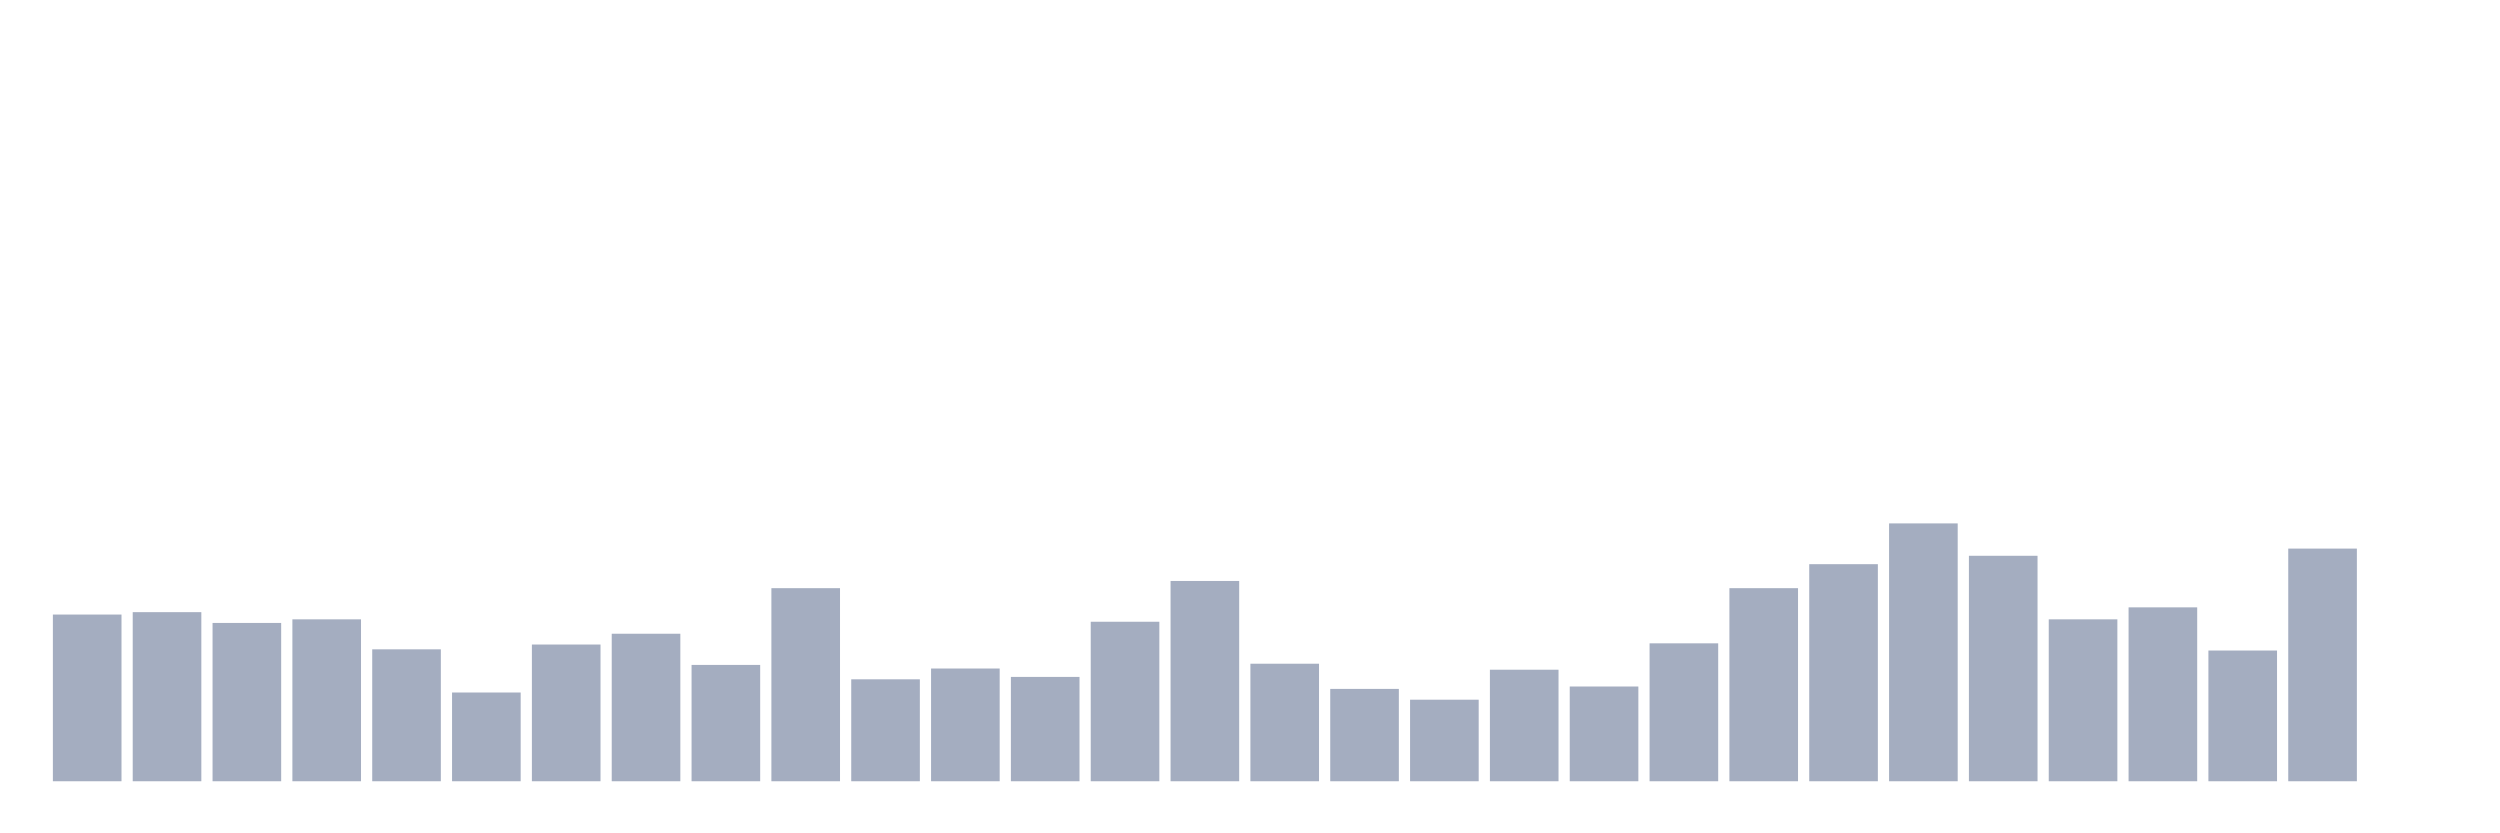 <svg xmlns="http://www.w3.org/2000/svg" viewBox="0 0 480 160"><g transform="translate(10,10)"><rect class="bar" x="0.153" width="13.175" y="107.993" height="32.007" fill="rgb(164,173,192)"></rect><rect class="bar" x="15.482" width="13.175" y="107.533" height="32.467" fill="rgb(164,173,192)"></rect><rect class="bar" x="30.81" width="13.175" y="109.605" height="30.395" fill="rgb(164,173,192)"></rect><rect class="bar" x="46.138" width="13.175" y="108.914" height="31.086" fill="rgb(164,173,192)"></rect><rect class="bar" x="61.466" width="13.175" y="114.671" height="25.329" fill="rgb(164,173,192)"></rect><rect class="bar" x="76.794" width="13.175" y="122.961" height="17.039" fill="rgb(164,173,192)"></rect><rect class="bar" x="92.123" width="13.175" y="113.75" height="26.25" fill="rgb(164,173,192)"></rect><rect class="bar" x="107.451" width="13.175" y="111.678" height="28.322" fill="rgb(164,173,192)"></rect><rect class="bar" x="122.779" width="13.175" y="117.664" height="22.336" fill="rgb(164,173,192)"></rect><rect class="bar" x="138.107" width="13.175" y="102.928" height="37.072" fill="rgb(164,173,192)"></rect><rect class="bar" x="153.436" width="13.175" y="120.428" height="19.572" fill="rgb(164,173,192)"></rect><rect class="bar" x="168.764" width="13.175" y="118.355" height="21.645" fill="rgb(164,173,192)"></rect><rect class="bar" x="184.092" width="13.175" y="119.967" height="20.033" fill="rgb(164,173,192)"></rect><rect class="bar" x="199.42" width="13.175" y="109.375" height="30.625" fill="rgb(164,173,192)"></rect><rect class="bar" x="214.748" width="13.175" y="101.546" height="38.454" fill="rgb(164,173,192)"></rect><rect class="bar" x="230.077" width="13.175" y="117.434" height="22.566" fill="rgb(164,173,192)"></rect><rect class="bar" x="245.405" width="13.175" y="122.27" height="17.73" fill="rgb(164,173,192)"></rect><rect class="bar" x="260.733" width="13.175" y="124.342" height="15.658" fill="rgb(164,173,192)"></rect><rect class="bar" x="276.061" width="13.175" y="118.586" height="21.414" fill="rgb(164,173,192)"></rect><rect class="bar" x="291.39" width="13.175" y="121.809" height="18.191" fill="rgb(164,173,192)"></rect><rect class="bar" x="306.718" width="13.175" y="113.52" height="26.48" fill="rgb(164,173,192)"></rect><rect class="bar" x="322.046" width="13.175" y="102.928" height="37.072" fill="rgb(164,173,192)"></rect><rect class="bar" x="337.374" width="13.175" y="98.322" height="41.678" fill="rgb(164,173,192)"></rect><rect class="bar" x="352.702" width="13.175" y="90.493" height="49.507" fill="rgb(164,173,192)"></rect><rect class="bar" x="368.031" width="13.175" y="96.711" height="43.289" fill="rgb(164,173,192)"></rect><rect class="bar" x="383.359" width="13.175" y="108.914" height="31.086" fill="rgb(164,173,192)"></rect><rect class="bar" x="398.687" width="13.175" y="106.612" height="33.388" fill="rgb(164,173,192)"></rect><rect class="bar" x="414.015" width="13.175" y="114.901" height="25.099" fill="rgb(164,173,192)"></rect><rect class="bar" x="429.344" width="13.175" y="95.329" height="44.671" fill="rgb(164,173,192)"></rect><rect class="bar" x="444.672" width="13.175" y="140" height="0" fill="rgb(164,173,192)"></rect></g></svg>